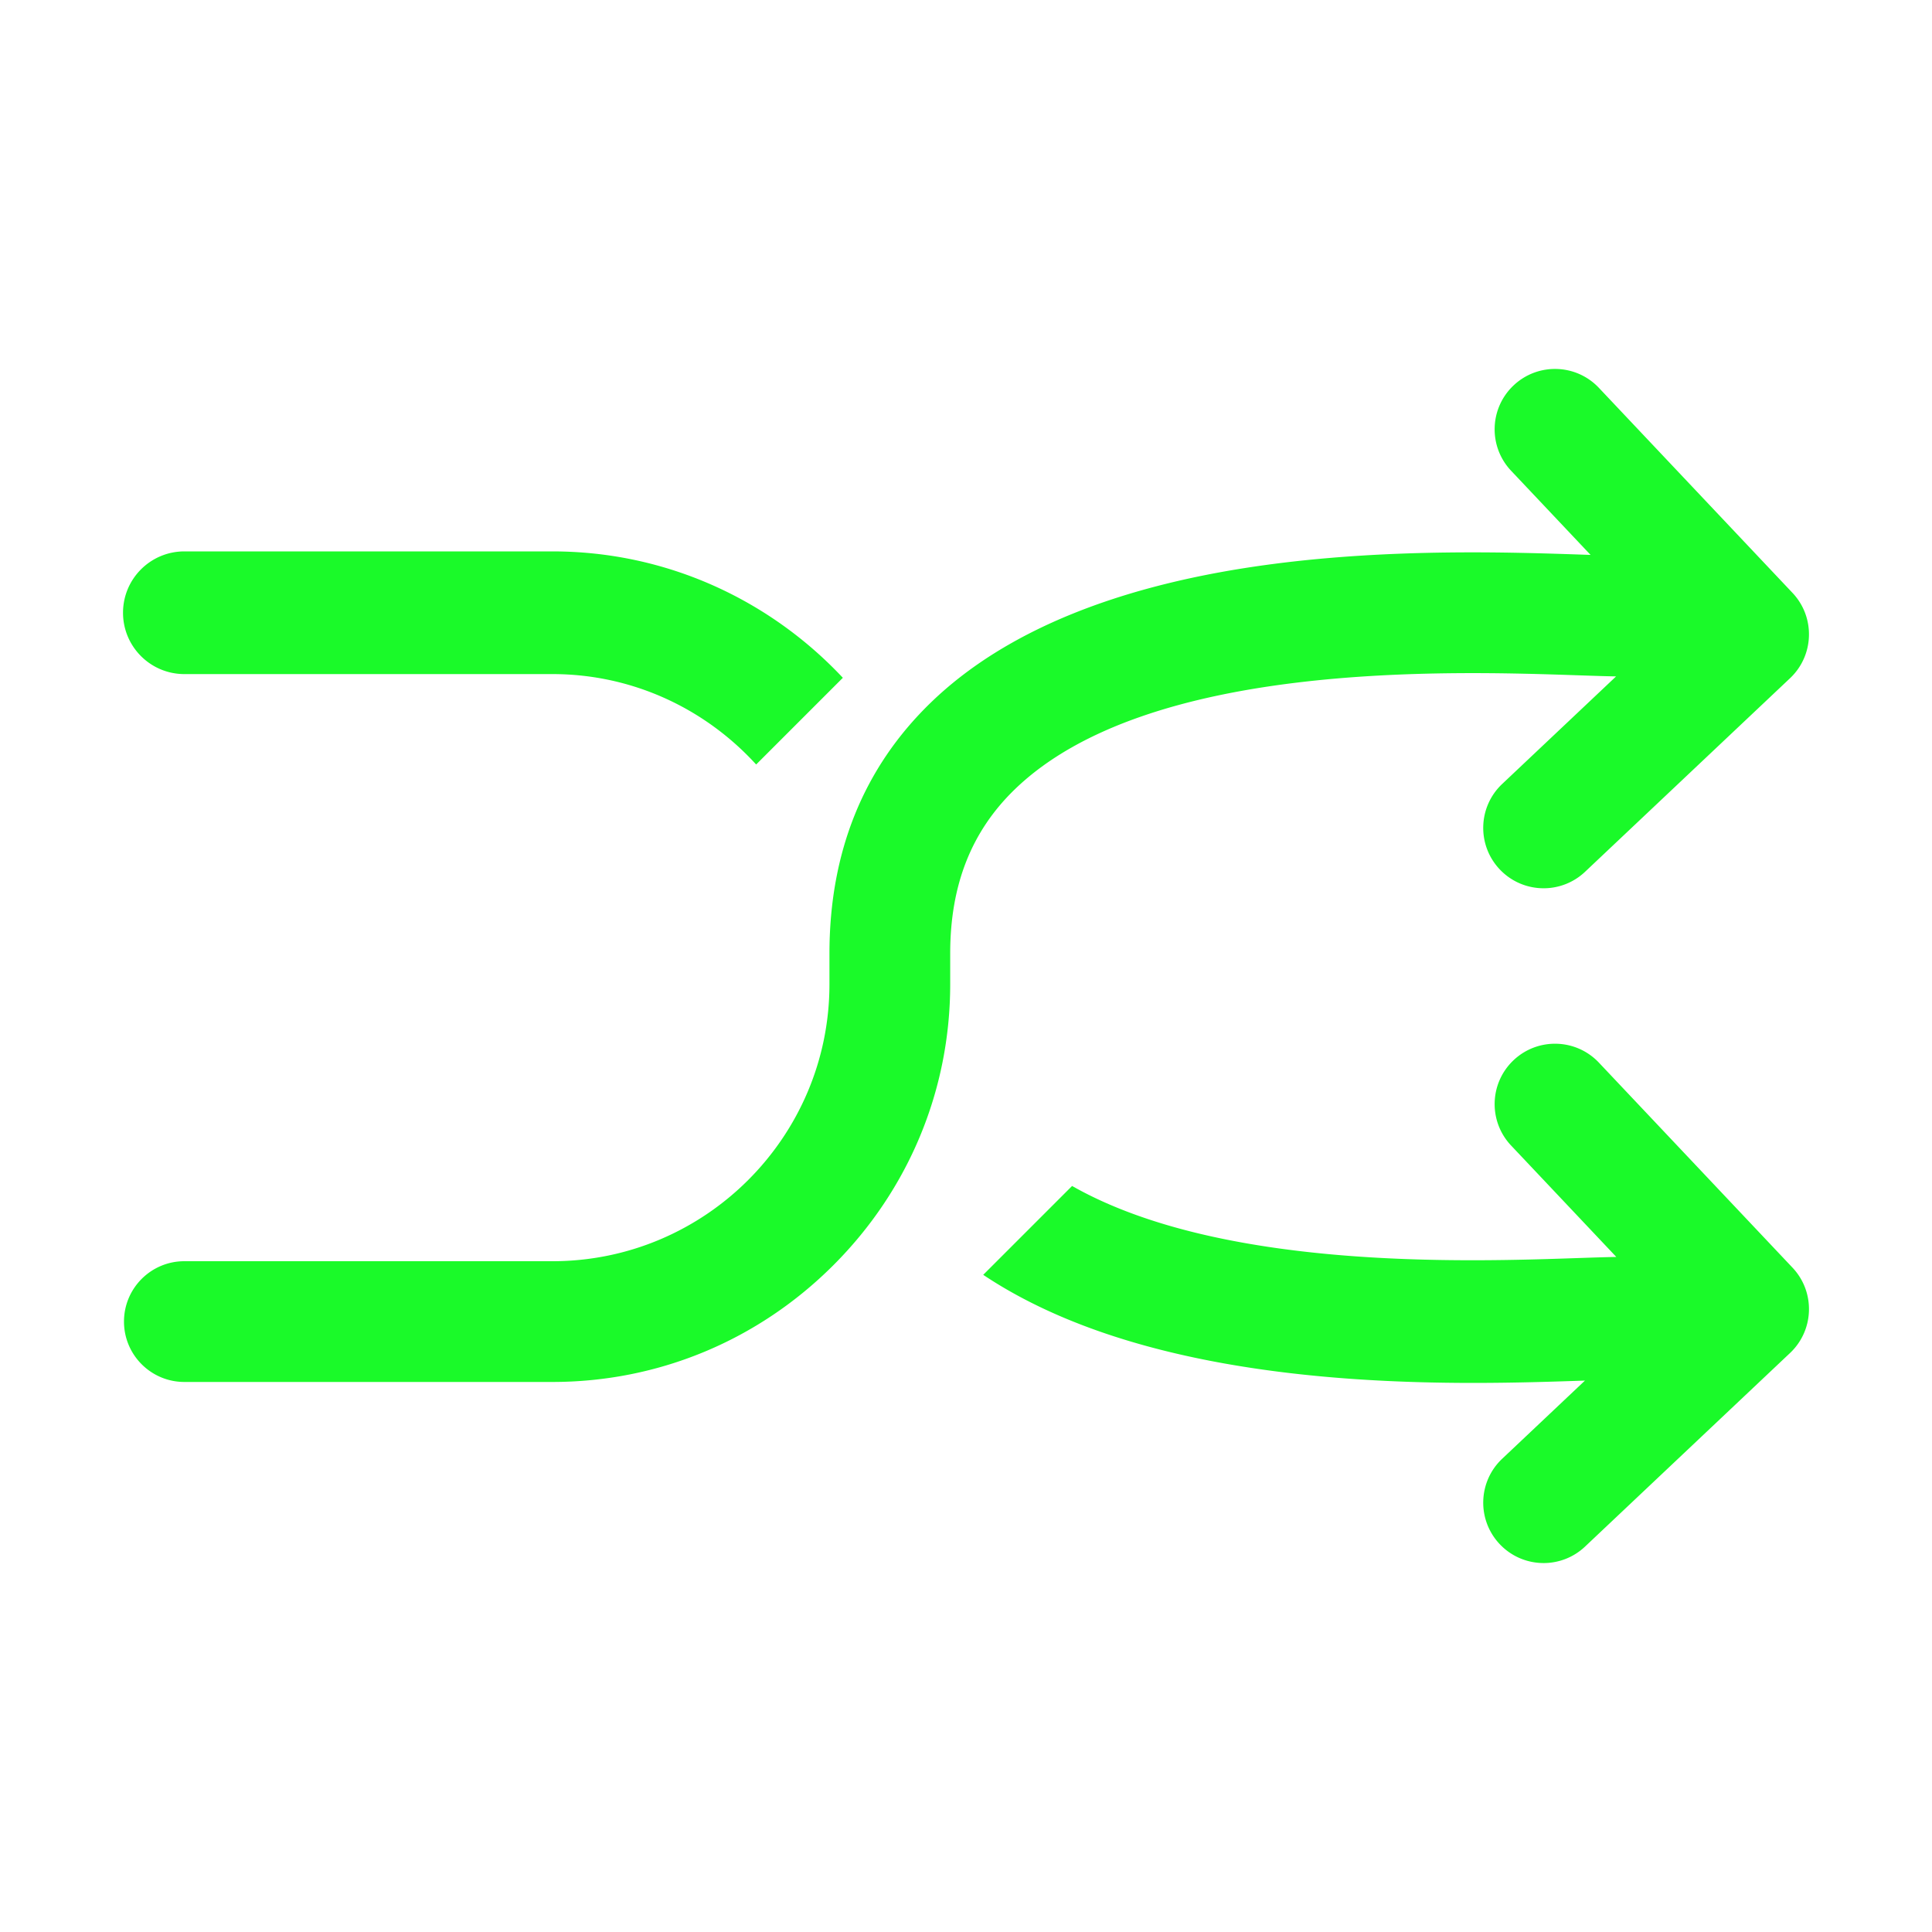 <?xml version="1.0" standalone="no"?><!DOCTYPE svg PUBLIC "-//W3C//DTD SVG 1.1//EN" "http://www.w3.org/Graphics/SVG/1.1/DTD/svg11.dtd"><svg class="icon" width="16px" height="16.00px" viewBox="0 0 1024 1024" version="1.1" xmlns="http://www.w3.org/2000/svg"><path fill="#1afa29" d="M537.918 418.316c70.429-68.089 230.276-62.694 298.537-60.39 7.878 0.266 14.513 0.49 20.104 0.585l-60.388 57.024c-12.849 12.134-13.429 32.387-1.295 45.237 6.295 6.666 14.773 10.029 23.271 10.029a31.898 31.898 0 0 0 21.965-8.734l108.651-102.6c12.849-12.134 13.43-32.387 1.296-45.236L847.46 205.58c-12.134-12.85-32.387-13.43-45.235-1.296-12.85 12.134-13.431 32.387-1.296 45.236l42.107 44.591-4.421-0.148c-37.299-1.258-99.727-3.366-163.586 4.931-80.999 10.524-142.097 35.224-181.595 73.411-35.704 34.519-53.807 79.293-53.807 133.08v16.257c0 80.96-65.865 146.825-146.825 146.825H97.719c-17.673 0-32 14.327-32 32s14.327 32 32 32h195.082c56.116 0 109.004-21.984 148.922-61.902 39.918-39.919 61.902-92.807 61.902-148.923v-16.257c0.001-36.279 11.217-64.759 34.293-87.069zM97.72 357.28h195.081c42.772 0 81.196 18.563 107.973 47.921l45.959-45.958c-38.581-41.118-93.229-66.99-153.932-66.99H97.72c-17.956 0-32.514 14.558-32.514 32.514S79.764 357.28 97.72 357.28zM847.461 563.229c-12.134-12.851-32.388-13.43-45.236-1.297-12.85 12.134-13.431 32.387-1.297 45.236l55.751 59.04c-5.571 0.096-12.386 0.323-20.243 0.585-59.74 2.044-189.657 6.404-268.207-38.205l-47.103 47.103c73.88 49.274 182.5 57.288 259.825 57.288 22.385 0 42.158-0.667 57.685-1.191l1.429-0.05-43.89 41.446c-12.85 12.134-13.431 32.387-1.296 45.236 6.295 6.666 14.773 10.029 23.271 10.029a31.898 31.898 0 0 0 21.964-8.733l108.651-102.601c12.85-12.134 13.431-32.386 1.297-45.235L847.461 563.229z" /></svg>